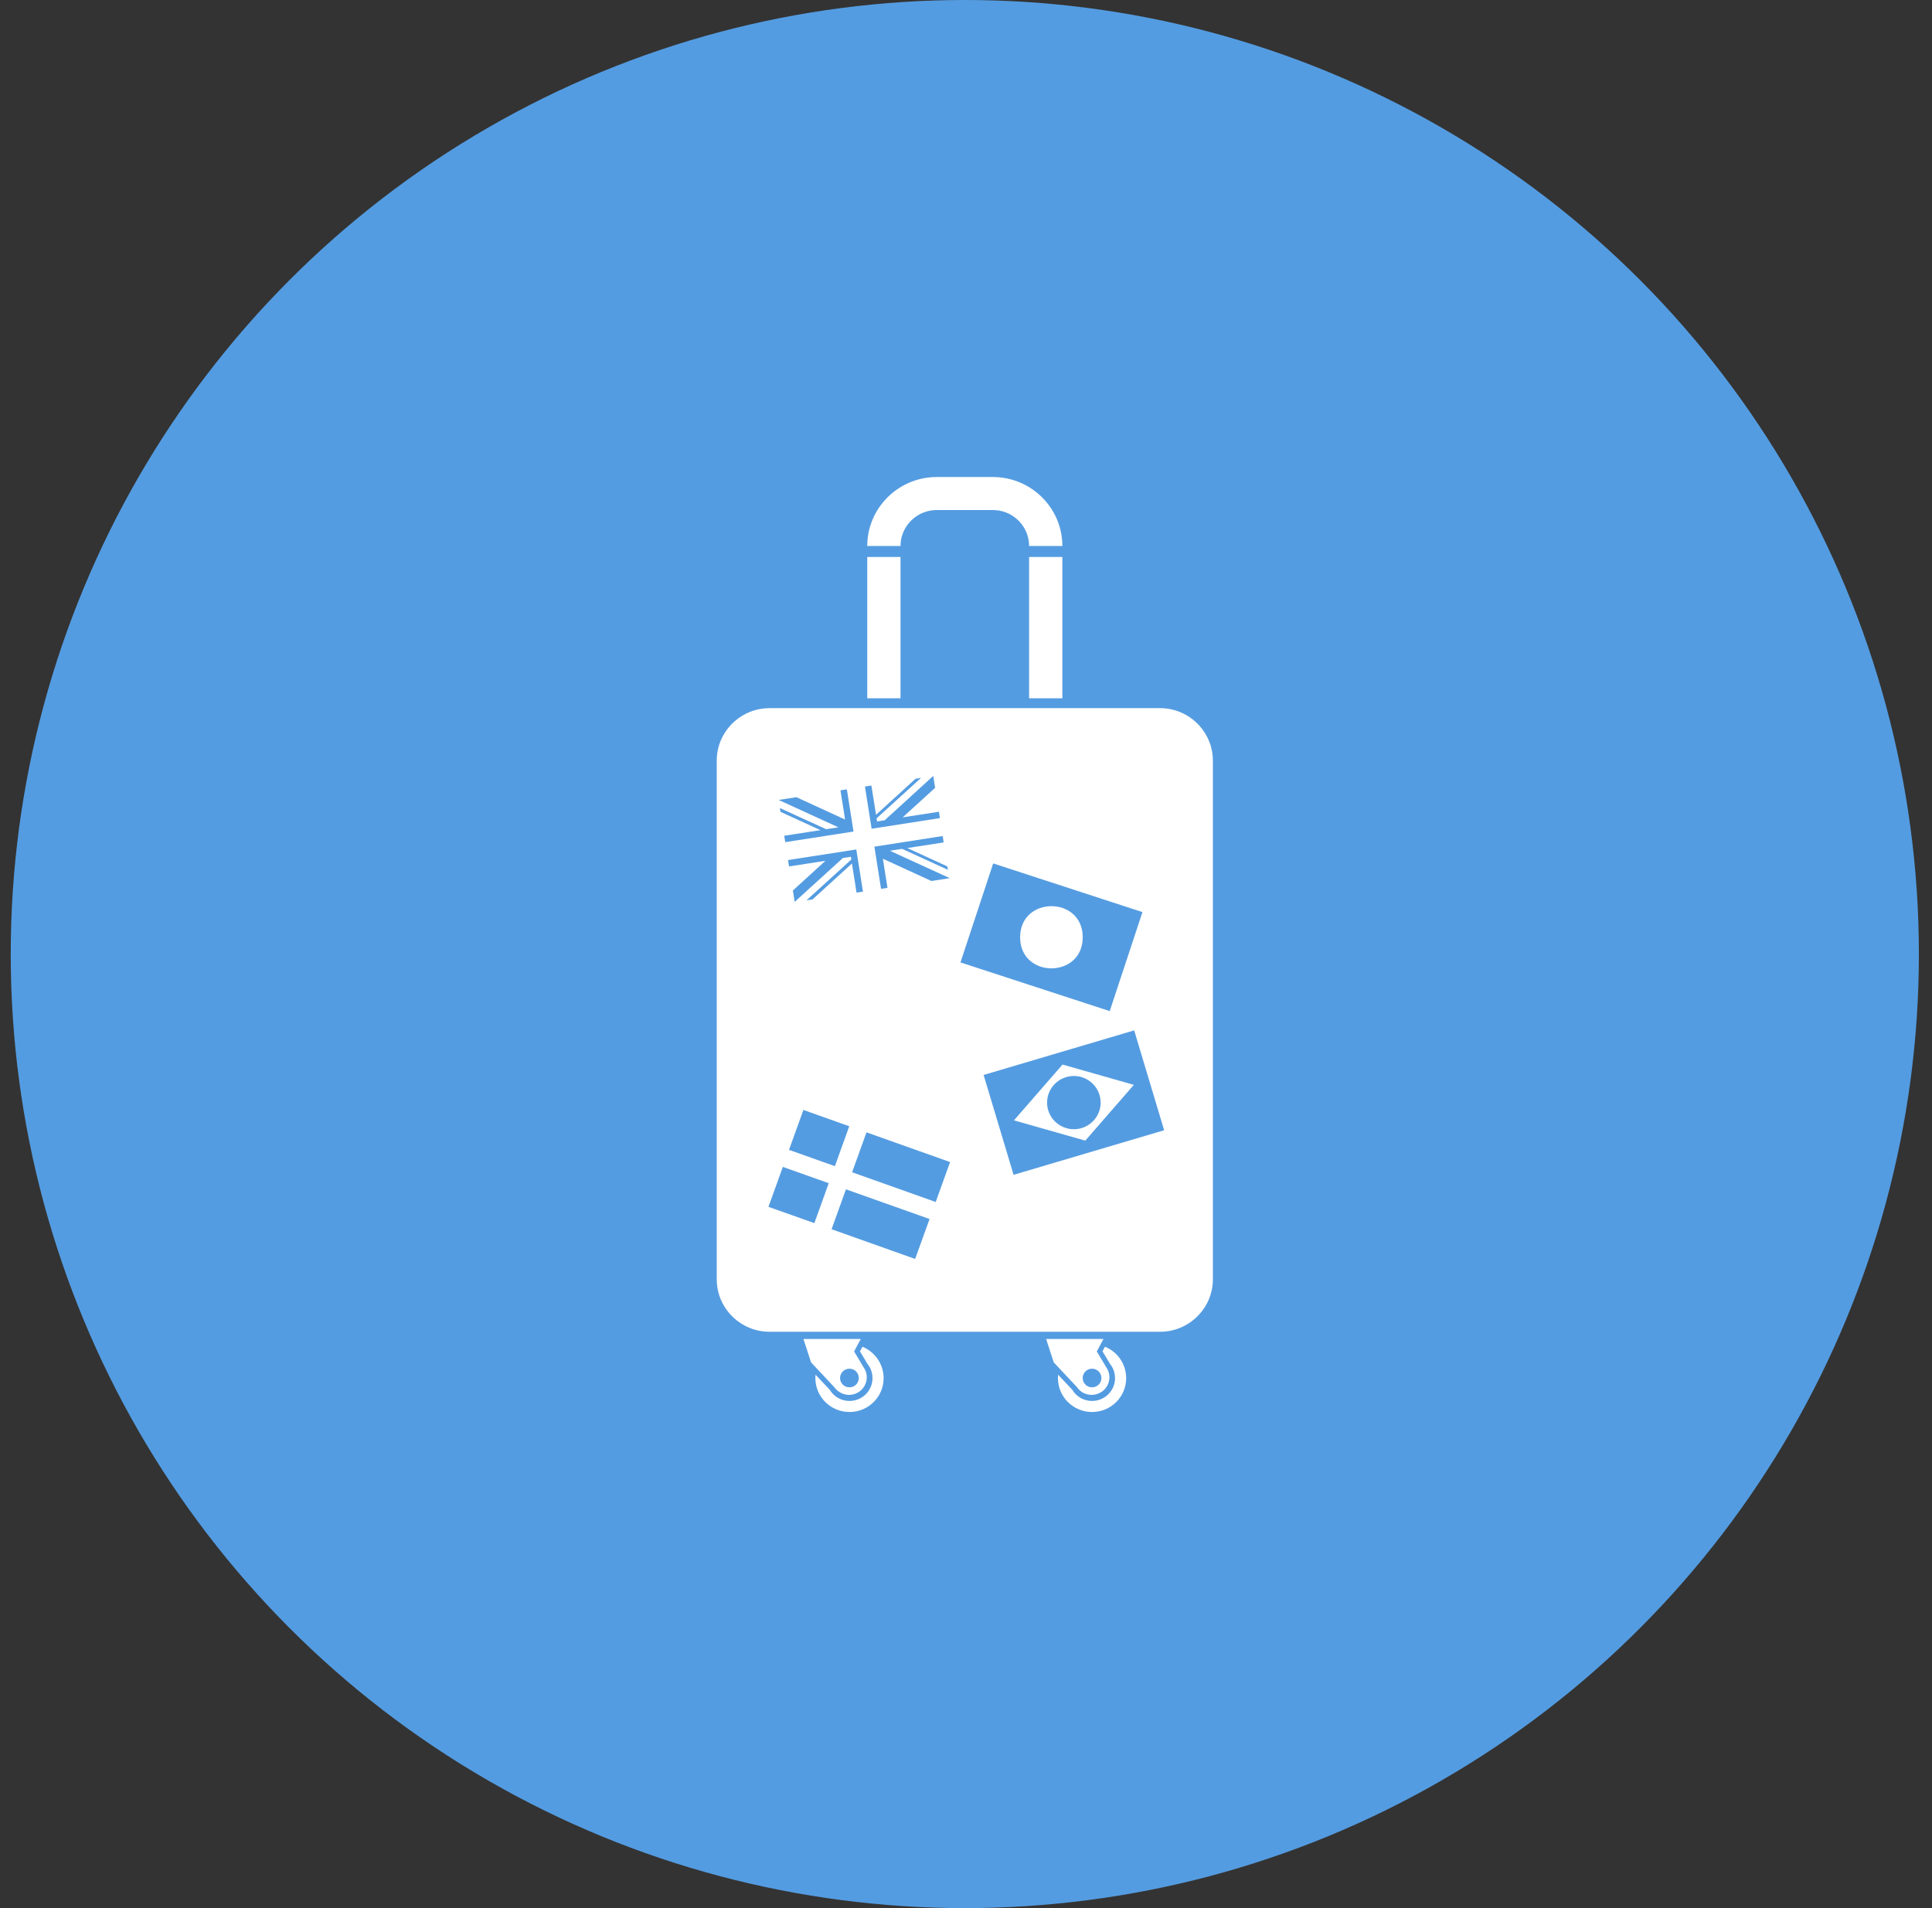 <?xml version="1.0" encoding="UTF-8"?>
<svg width="81px" height="80px" viewBox="0 0 81 80" version="1.1" xmlns="http://www.w3.org/2000/svg" xmlns:xlink="http://www.w3.org/1999/xlink">
    <rect x="0" y="0" width="81" height="80" fill="#333333" stroke="none"/>
    <!-- Generator: Sketch 57 (83077) - https://sketch.com -->
    <title>Circle Icon@1,5x</title>
    <desc>Created with Sketch.</desc>
    <g id="Page-1" stroke="none" stroke-width="1" fill="none" fill-rule="evenodd">
        <g id="EPIPAY-Homepage" transform="translate(-566, -4639)">
            <g id="Bubble-List-Copy-3" transform="translate(566, 4639)">
                <g id="Circle-Icon" transform="translate(0.45, 0)">
                    <circle id="Oval" fill="#549CE1" cx="40" cy="40" r="40"></circle>
                    <g id="Icons/BPJS-Copy" transform="translate(14.4, 14.4)" fill="#FFFFFF">
                        <path d="M21.307,42.064 C21.826,42.275 22.194,42.783 22.196,43.382 C22.196,44.165 21.556,44.8 20.765,44.8 C19.975,44.8 19.335,44.165 19.335,43.382 L19.337,43.309 L19.342,43.237 L19.936,43.867 C20.105,44.149 20.411,44.337 20.765,44.337 C21.298,44.337 21.73,43.909 21.73,43.38 C21.73,43.197 21.68,43.027 21.591,42.882 L21.517,42.779 L21.204,42.257 L21.307,42.064 Z M31.476,42.064 C31.998,42.275 32.365,42.783 32.365,43.382 C32.365,44.165 31.726,44.8 30.935,44.8 C30.145,44.8 29.505,44.165 29.505,43.382 L29.507,43.309 L29.512,43.237 L30.105,43.867 C30.272,44.149 30.581,44.337 30.935,44.337 C31.467,44.337 31.899,43.909 31.899,43.38 C31.899,43.197 31.848,43.027 31.76,42.882 L31.686,42.779 L31.373,42.257 L31.476,42.064 Z M21.238,41.738 L20.959,42.26 L21.352,42.92 C21.591,43.251 21.51,43.711 21.175,43.947 C21.147,43.967 21.115,43.984 21.085,43.999 C21.079,44.004 21.072,44.009 21.065,44.01 C21.035,44.024 21.003,44.038 20.971,44.047 C20.966,44.047 20.964,44.049 20.959,44.049 L20.915,44.061 L20.86,44.072 L20.85,44.074 L20.802,44.079 L20.754,44.081 L20.729,44.081 L20.702,44.081 L20.674,44.079 L20.647,44.074 C20.628,44.072 20.61,44.07 20.594,44.065 C20.585,44.065 20.576,44.063 20.567,44.06 C20.546,44.054 20.528,44.049 20.507,44.042 C20.5,44.04 20.496,44.038 20.489,44.035 C20.466,44.027 20.441,44.017 20.416,44.004 L20.408,43.999 L20.4,43.995 L20.345,43.963 C20.338,43.959 20.329,43.952 20.323,43.947 L20.299,43.932 L20.265,43.907 L20.253,43.897 C20.24,43.884 20.226,43.87 20.213,43.856 C20.206,43.852 20.199,43.845 20.194,43.838 L20.166,43.807 L20.139,43.77 L19.154,42.72 L18.835,41.738 L21.238,41.738 Z M31.413,41.738 L31.134,42.26 L31.527,42.92 C31.762,43.251 31.684,43.711 31.348,43.947 C31.319,43.967 31.287,43.984 31.257,43.999 C31.25,44.004 31.243,44.009 31.237,44.01 C31.204,44.024 31.175,44.038 31.143,44.047 C31.138,44.047 31.136,44.049 31.131,44.049 C31.104,44.058 31.074,44.065 31.045,44.07 C31.035,44.072 31.028,44.072 31.022,44.074 L30.974,44.079 L30.925,44.081 L30.9,44.081 C30.882,44.081 30.864,44.081 30.846,44.079 C30.834,44.076 30.825,44.076 30.816,44.074 C30.798,44.072 30.782,44.07 30.763,44.065 C30.754,44.065 30.745,44.063 30.736,44.06 C30.715,44.054 30.695,44.049 30.677,44.042 C30.67,44.04 30.665,44.038 30.658,44.035 C30.631,44.027 30.608,44.017 30.583,44.004 C30.576,44.002 30.572,43.997 30.567,43.995 C30.549,43.984 30.531,43.974 30.512,43.963 C30.506,43.959 30.496,43.952 30.489,43.947 C30.476,43.938 30.46,43.927 30.446,43.915 L30.434,43.907 L30.382,43.856 C30.375,43.852 30.37,43.845 30.364,43.838 L30.337,43.807 L30.314,43.77 L29.329,42.72 L29.009,41.738 L31.413,41.738 Z M20.763,42.985 C20.546,42.985 20.37,43.16 20.37,43.376 C20.37,43.591 20.546,43.766 20.763,43.766 C20.981,43.766 21.156,43.591 21.156,43.376 C21.156,43.16 20.981,42.985 20.763,42.985 Z M30.935,42.985 C30.718,42.985 30.542,43.16 30.542,43.376 C30.542,43.591 30.718,43.766 30.935,43.766 C31.152,43.766 31.328,43.591 31.328,43.376 C31.328,43.16 31.152,42.985 30.935,42.985 Z M17.416,15.29 L33.784,15.29 C34.953,15.29 35.913,16.191 35.994,17.331 L36,17.488 L36,39.238 C36,40.399 35.091,41.35 33.942,41.431 L33.784,41.436 L17.416,41.436 C16.245,41.436 15.287,40.536 15.206,39.395 L15.2,39.238 L15.2,17.49 C15.2,16.327 16.109,15.376 17.258,15.296 L17.416,15.29 L33.784,15.29 Z M20.617,35.464 L20.014,37.137 L23.518,38.383 L24.122,36.709 L20.617,35.464 Z M17.971,34.524 L17.368,36.199 L19.292,36.881 L19.895,35.207 L17.971,34.524 Z M21.478,33.075 L20.875,34.749 L24.38,35.995 L24.983,34.321 L21.478,33.075 Z M32.701,28.8 L26.388,30.669 L27.645,34.856 L33.958,32.987 L33.953,32.973 L32.701,28.8 Z M18.833,32.136 L18.229,33.81 L20.153,34.493 L20.756,32.819 L18.833,32.136 Z M29.697,30.233 L32.687,31.084 L30.652,33.422 L27.661,32.572 L29.697,30.233 Z M29.852,30.759 C29.256,30.936 28.92,31.558 29.096,32.148 C29.274,32.737 29.9,33.073 30.491,32.899 C31.088,32.721 31.426,32.1 31.248,31.51 C31.072,30.92 30.446,30.582 29.852,30.759 Z M26.79,21.8 L25.418,25.951 L31.675,27.992 L31.68,27.979 L33.048,23.841 L26.79,21.8 Z M30.544,24.896 C30.544,26.634 27.919,26.634 27.919,24.896 C27.919,23.158 30.544,23.158 30.544,24.896 Z M21.051,21.215 L18.188,21.659 L18.232,21.927 L18.246,21.924 L19.756,21.691 L18.403,22.925 L18.392,22.936 L18.47,23.428 L18.467,23.413 L20.489,21.573 L20.825,21.521 L20.843,21.636 L18.963,23.346 L19.216,23.308 L19.235,23.292 L20.868,21.804 L21.058,23.011 L21.06,23.025 L21.33,22.984 L21.051,21.215 Z M24.672,20.652 L21.81,21.097 L22.088,22.866 L22.358,22.825 L22.356,22.812 L22.166,21.604 L24.179,22.528 L24.202,22.537 L24.951,22.421 L24.951,22.419 L24.949,22.408 L22.459,21.269 L22.973,21.19 L24.896,22.07 L24.86,21.922 L23.19,21.156 L24.7,20.922 L24.713,20.92 L24.672,20.652 Z M20.656,18.695 L20.386,18.735 L20.389,18.749 L20.58,19.96 L18.561,19.033 L18.54,19.023 L17.795,19.139 L20.301,20.287 L19.787,20.366 L17.848,19.479 L17.873,19.636 L17.886,19.643 L19.548,20.405 L18.042,20.638 L18.029,20.641 L18.072,20.908 L20.934,20.464 L20.656,18.695 Z M24.277,18.132 L22.242,19.99 L21.922,20.04 L21.901,19.911 L23.765,18.214 L23.535,18.25 L23.517,18.266 L21.878,19.761 L21.686,18.55 L21.684,18.536 L21.414,18.577 L21.693,20.346 L24.556,19.901 L24.515,19.634 L24.501,19.636 L22.995,19.869 L24.344,18.64 L24.355,18.629 L24.277,18.132 Z M22.904,8.952 L22.904,14.877 L21.51,14.877 L21.51,8.952 L22.904,8.952 Z M29.69,8.952 L29.69,14.877 L28.296,14.877 L28.296,8.952 L29.69,8.952 Z M26.777,5.6 C28.326,5.6 29.596,6.806 29.685,8.322 L29.69,8.492 L28.296,8.492 C28.296,7.706 27.686,7.059 26.915,6.99 L26.777,6.984 L24.423,6.984 C23.634,6.984 22.981,7.587 22.91,8.355 L22.904,8.492 L21.51,8.492 C21.51,6.954 22.725,5.693 24.252,5.605 L24.423,5.6 L26.777,5.6 Z" id="Combined-Shape"></path>
                    </g>
                </g>
            </g>
        </g>
    </g>
</svg>